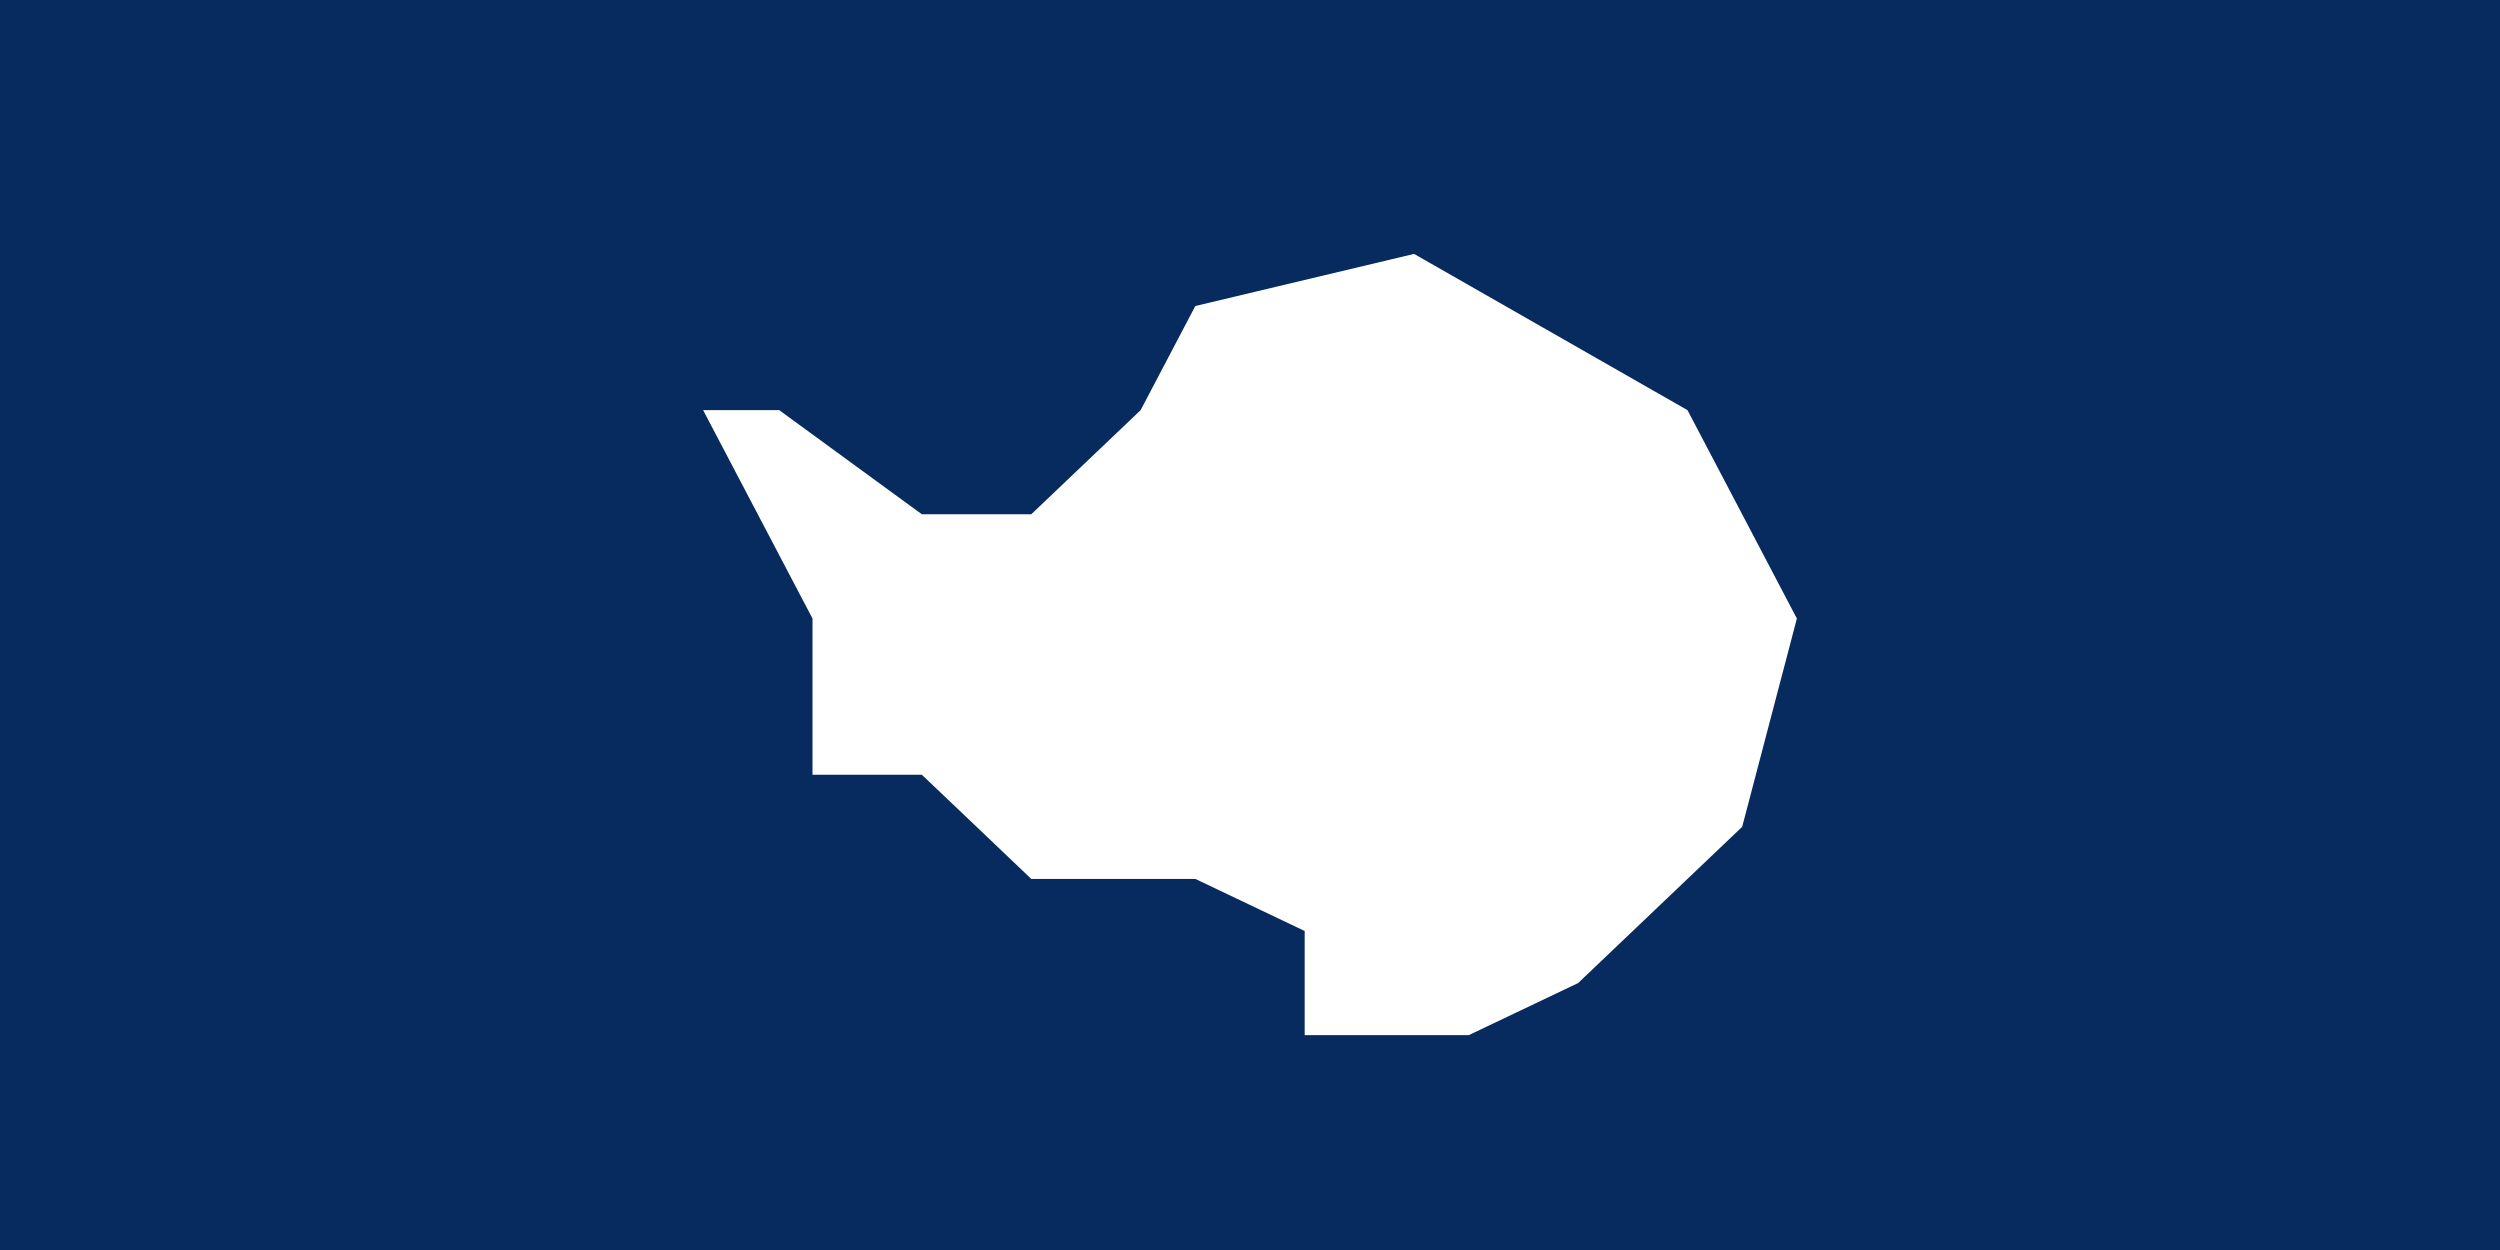 <svg xmlns="http://www.w3.org/2000/svg" viewBox="0 0 32 16">
  <g fill="none" fill-rule="evenodd">
    <rect width="32" height="16" fill="#072B5F"/>
    <path fill="#FFF" fill-rule="nonzero" d="M9,7.917 C9,7.917 9.233,8.806 9.7,10.583 L11.8,12.583 L13.2,13.25 L15.3,13.25 L15.3,11.917 C15.3,11.917 15.767,11.694 16.7,11.25 L18.8,11.25 L19.5,10.583 L20.2,9.917 L21.6,9.917 L21.6,7.917 L23,5.25 L22.026,5.25 C22.026,5.25 21.417,5.694 20.2,6.583 L18.8,6.583 L17.4,5.25 L16.7,3.917 L13.9,3.25 L10.4,5.25 L9,7.917 Z" transform="matrix(-1 0 0 1 32 0)"/>
  </g>
</svg>
